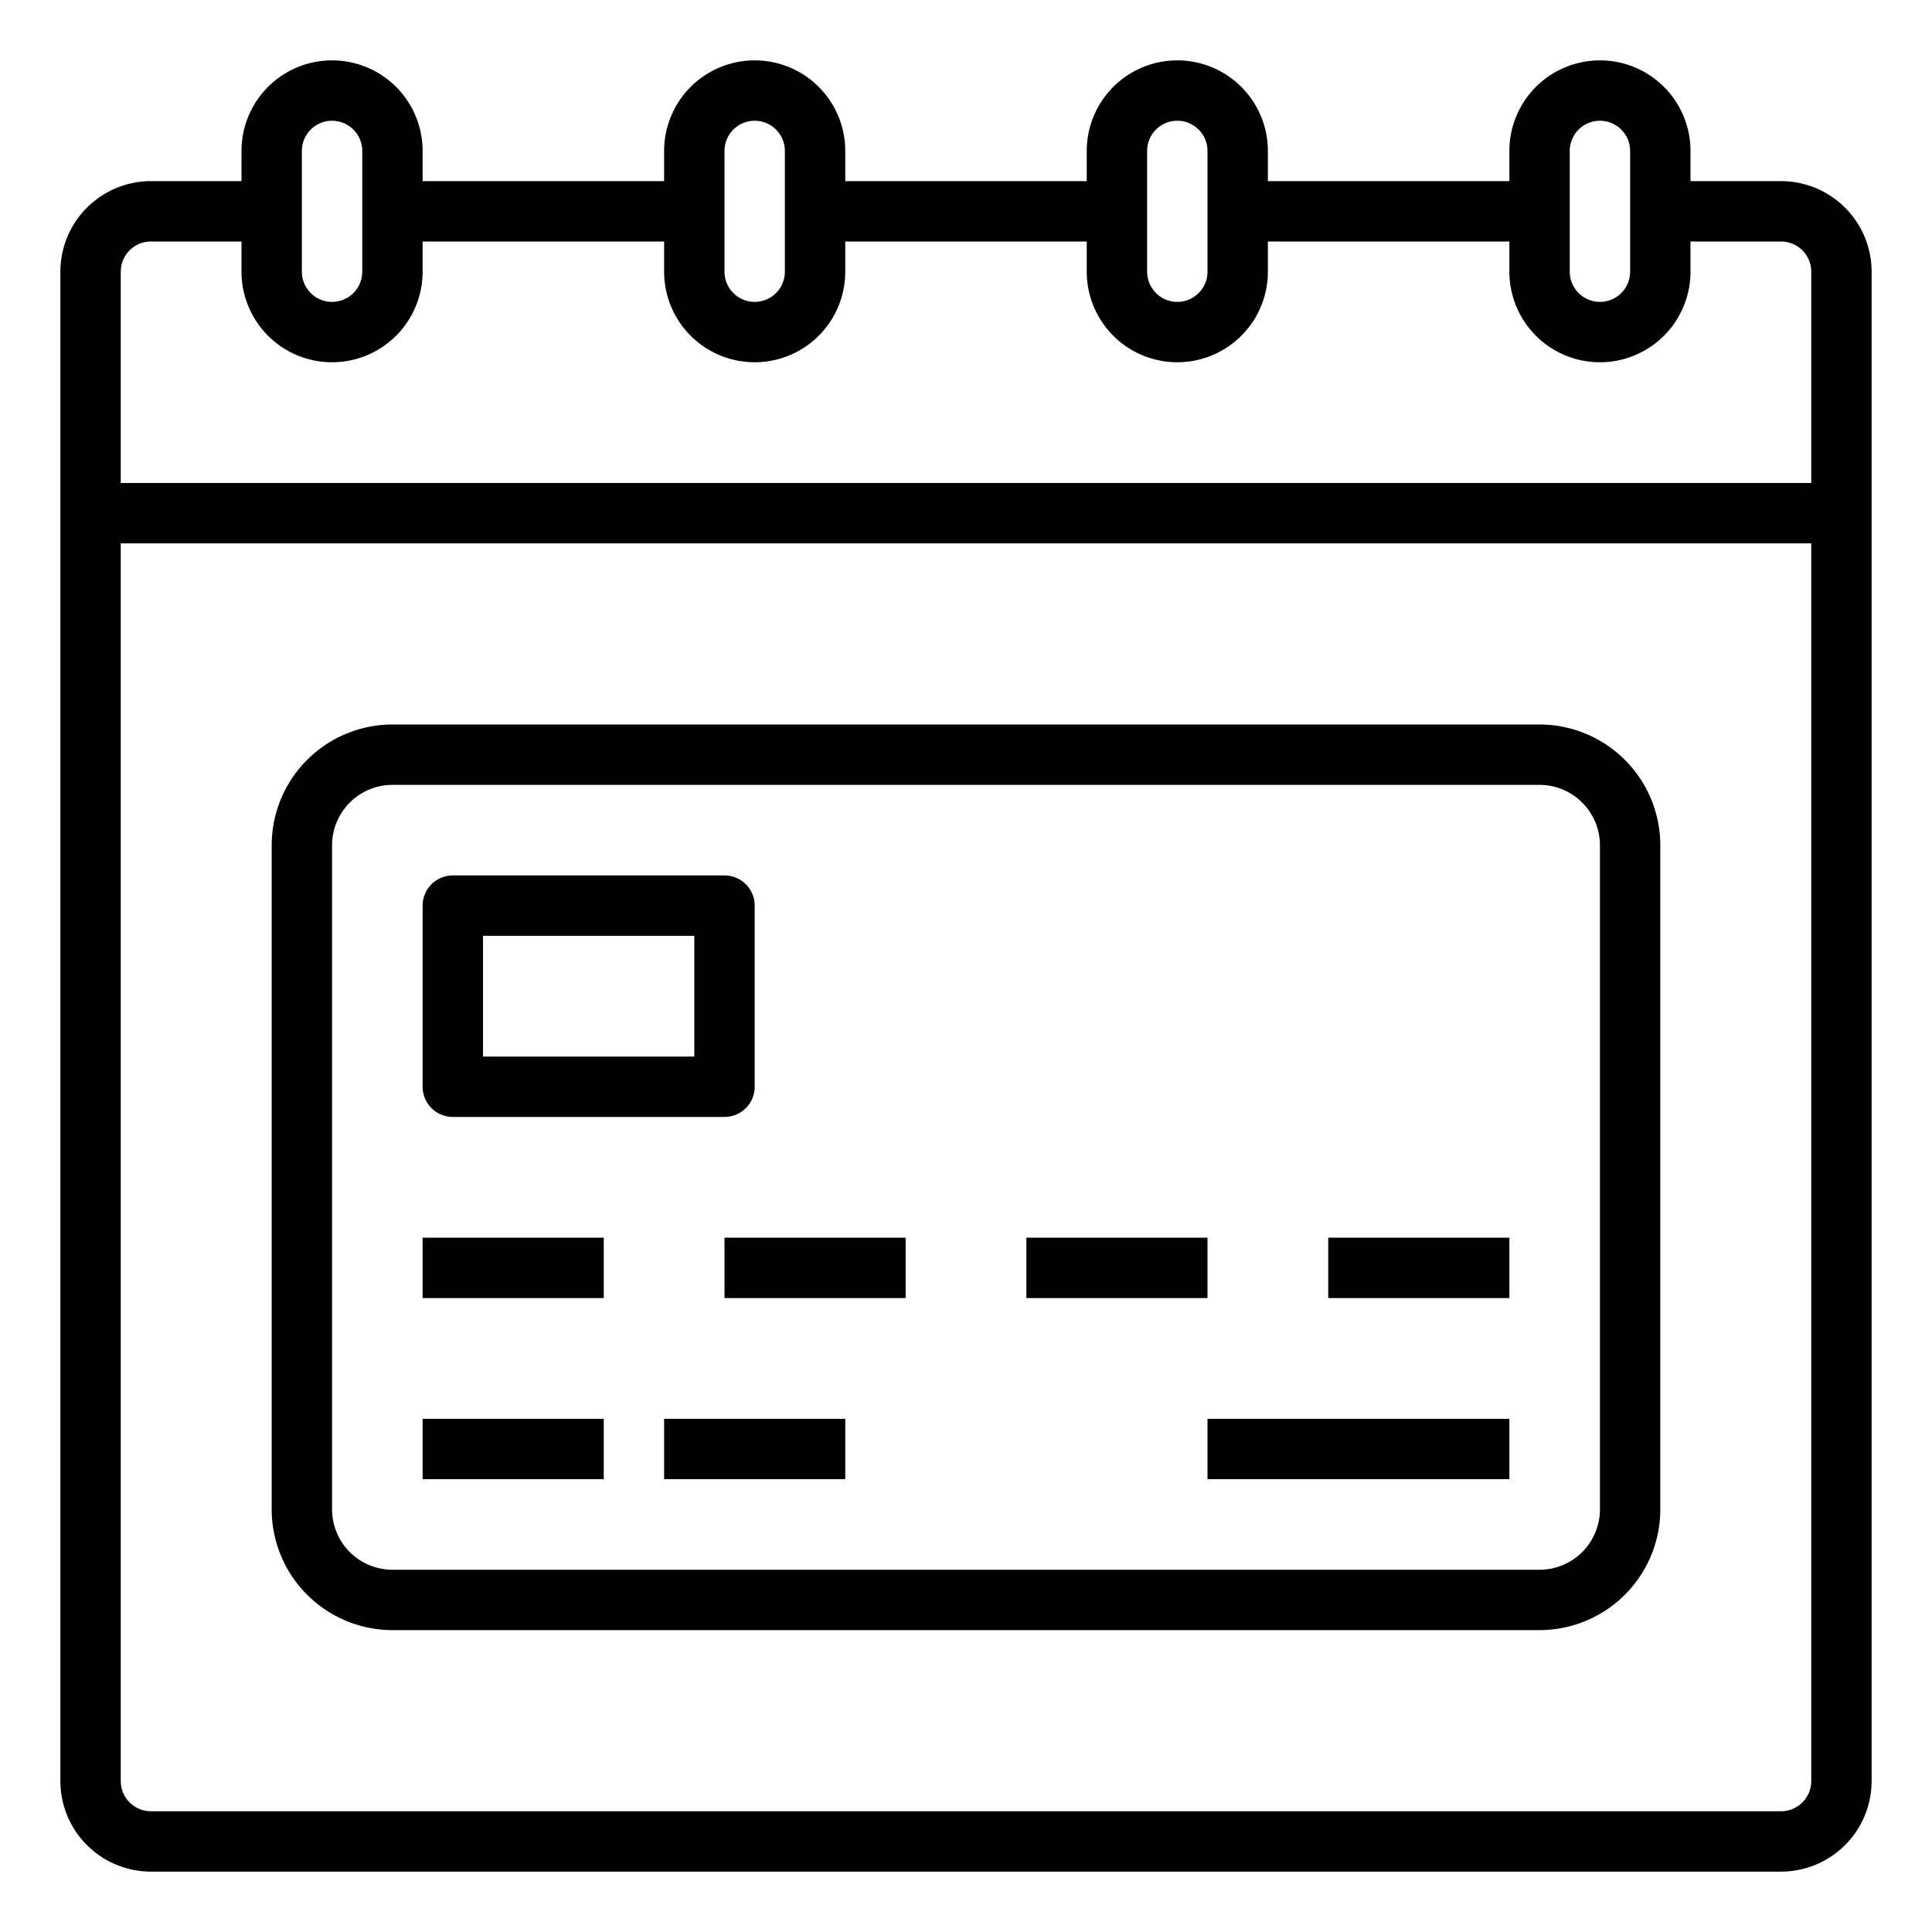 <svg height="512" viewBox="0 0 512 512" width="512" xmlns="http://www.w3.org/2000/svg"><g id="Outline"><path d="m472 48h-24v-8a24 24 0 0 0 -48 0v8h-64v-8a24 24 0 0 0 -48 0v8h-64v-8a24 24 0 0 0 -48 0v8h-64v-8a24 24 0 0 0 -48 0v8h-24a24.028 24.028 0 0 0 -24 24v400a24.028 24.028 0 0 0 24 24h432a24.028 24.028 0 0 0 24-24v-400a24.028 24.028 0 0 0 -24-24zm-56-8a8 8 0 0 1 16 0v32a8 8 0 0 1 -16 0zm-112 0a8 8 0 0 1 16 0v32a8 8 0 0 1 -16 0zm-112 0a8 8 0 0 1 16 0v32a8 8 0 0 1 -16 0zm-112 0a8 8 0 0 1 16 0v32a8 8 0 0 1 -16 0zm-48 32a8.009 8.009 0 0 1 8-8h24v8a24 24 0 0 0 48 0v-8h64v8a24 24 0 0 0 48 0v-8h64v8a24 24 0 0 0 48 0v-8h64v8a24 24 0 0 0 48 0v-8h24a8.009 8.009 0 0 1 8 8v56h-448zm448 400a8.009 8.009 0 0 1 -8 8h-432a8.009 8.009 0 0 1 -8-8v-328h448z"/><path d="m104 432h304a32.036 32.036 0 0 0 32-32v-176a32.036 32.036 0 0 0 -32-32h-304a32.036 32.036 0 0 0 -32 32v176a32.036 32.036 0 0 0 32 32zm-16-208a16.019 16.019 0 0 1 16-16h304a16.019 16.019 0 0 1 16 16v176a16.019 16.019 0 0 1 -16 16h-304a16.019 16.019 0 0 1 -16-16z"/><path d="m120 296h72a8 8 0 0 0 8-8v-48a8 8 0 0 0 -8-8h-72a8 8 0 0 0 -8 8v48a8 8 0 0 0 8 8zm8-48h56v32h-56z"/><path d="m320 376h80v16h-80z"/><path d="m352 328h48v16h-48z"/><path d="m272 328h48v16h-48z"/><path d="m192 328h48v16h-48z"/><path d="m112 328h48v16h-48z"/><path d="m112 376h48v16h-48z"/><path d="m176 376h48v16h-48z"/></g></svg>